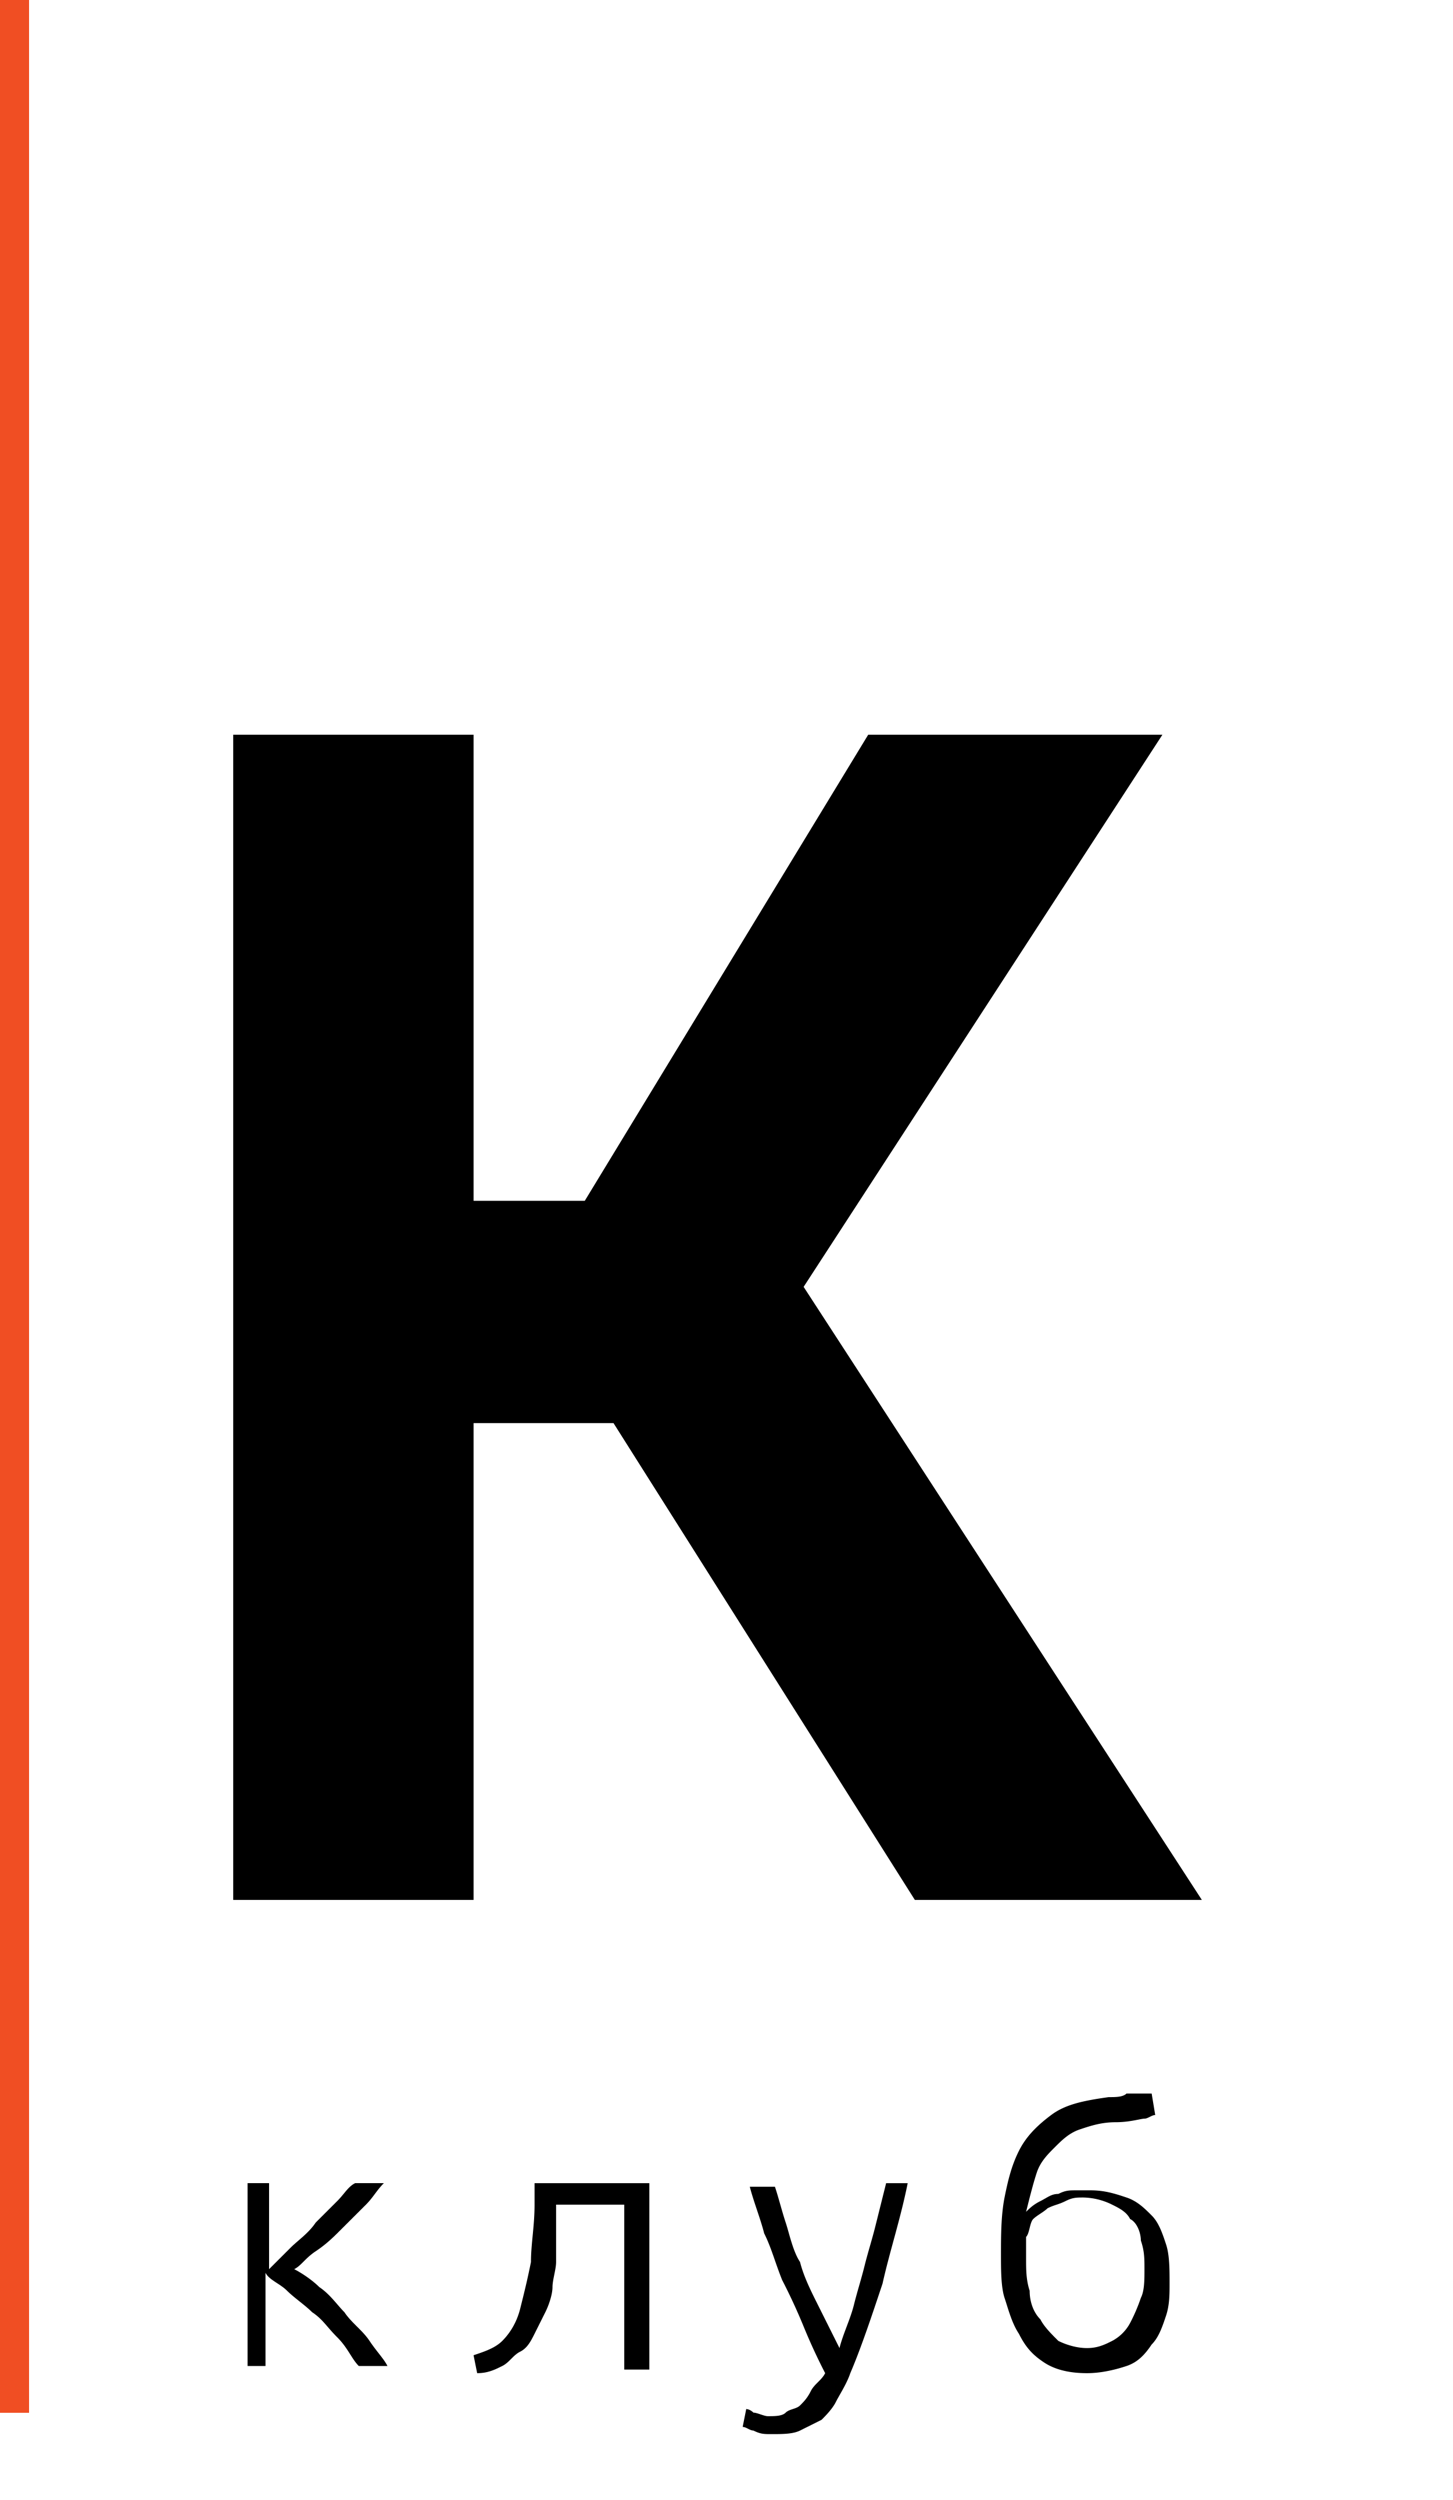 <svg width="50" height="86" fill="none" xmlns="http://www.w3.org/2000/svg"><g clip-path="url(#clip0)"><path d="M.5-19V83" stroke="#F04E23"/><path d="M21.111 48.955h-4.815v16.403H8.025V25.275h8.271v16.033h3.827l9.753-16.033H40L27.654 44.268l13.704 21.09h-9.876l-10.37-16.403zM8.519 81.514V75.1h.74v2.96l.741-.74c.247-.247.617-.494.864-.864l.741-.74c.247-.246.37-.493.617-.616h.988c-.247.246-.37.493-.617.74l-.865.863c-.246.247-.493.493-.864.74-.37.247-.494.493-.74.617.246.123.617.37.864.616.37.247.617.617.864.864.247.37.617.616.864.986s.494.617.617.864h-.987c-.247-.247-.37-.617-.741-.987-.37-.37-.494-.617-.864-.863-.247-.247-.617-.494-.864-.74-.247-.247-.618-.37-.741-.617v3.207h-.617v.123zm10.617-5.674v1.974c0 .247-.124.617-.124.863 0 .247-.123.617-.247.864l-.37.74c-.123.246-.247.493-.494.616s-.37.37-.617.493c-.247.124-.494.247-.864.247l-.124-.617c.37-.123.741-.246.988-.493.247-.246.494-.616.617-1.11.124-.493.247-.986.37-1.603 0-.617.124-1.233.124-1.973v-.74h3.95v6.413h-.863V75.84h-2.346zm9.259 5.797a20.071 20.071 0 01-.74-1.603 20.071 20.071 0 00-.741-1.603c-.247-.617-.37-1.11-.618-1.604-.123-.493-.37-1.11-.494-1.603h.865c.123.37.247.863.37 1.233.123.37.247.987.494 1.357.123.493.37.987.617 1.48l.74 1.48c.124-.493.371-.987.495-1.48.123-.493.247-.863.37-1.357.123-.493.247-.863.37-1.356l.37-1.48h.742c-.247 1.233-.618 2.343-.865 3.453-.37 1.11-.74 2.22-1.11 3.083-.124.37-.371.74-.495.987-.123.247-.37.493-.493.617l-.741.37c-.247.123-.617.123-.988.123-.247 0-.37 0-.617-.123-.123 0-.247-.124-.37-.124l.123-.616s.123 0 .247.123c.123 0 .37.123.494.123.247 0 .494 0 .617-.123s.37-.123.494-.247c.123-.123.247-.246.37-.493.124-.247.37-.37.494-.617zm6.914-5.55c.123-.123.247-.246.494-.37.246-.123.37-.246.617-.246.247-.124.37-.124.617-.124h.494c.494 0 .864.124 1.234.247s.618.37.865.617c.247.246.37.616.493.986.124.37.124.864.124 1.357 0 .37 0 .74-.123 1.11-.124.37-.247.74-.494.987-.247.37-.494.616-.865.74-.37.123-.864.246-1.358.246-.617 0-1.11-.123-1.481-.37-.37-.246-.617-.493-.864-.986-.247-.37-.37-.864-.494-1.234-.123-.37-.123-.986-.123-1.48 0-.616 0-1.356.123-1.973s.247-1.11.494-1.603c.247-.494.617-.864 1.11-1.234.495-.37 1.112-.493 1.976-.616.247 0 .494 0 .617-.124h.865l.123.74c-.123 0-.247.124-.37.124-.124 0-.494.123-.988.123s-.864.123-1.235.247c-.37.123-.617.37-.864.616-.247.247-.493.494-.617.864-.123.37-.247.863-.37 1.356zm0 .864v.74c0 .37 0 .74.123 1.11 0 .37.124.74.37.986.124.247.37.494.618.74.247.124.617.247.987.247s.618-.123.865-.247a1.49 1.49 0 00.617-.616 6.01 6.01 0 00.37-.864c.124-.246.124-.616.124-.986s0-.617-.124-.987c0-.247-.123-.617-.37-.74-.124-.247-.37-.37-.617-.493a2.328 2.328 0 00-.988-.247c-.247 0-.37 0-.617.123-.247.124-.37.124-.618.247-.123.123-.37.247-.493.37-.124.123-.124.493-.247.617z" fill="#000"/></g><defs><clipPath id="clip0"><path fill="#fff" d="M0 0h50v86H0z"/></clipPath></defs></svg>